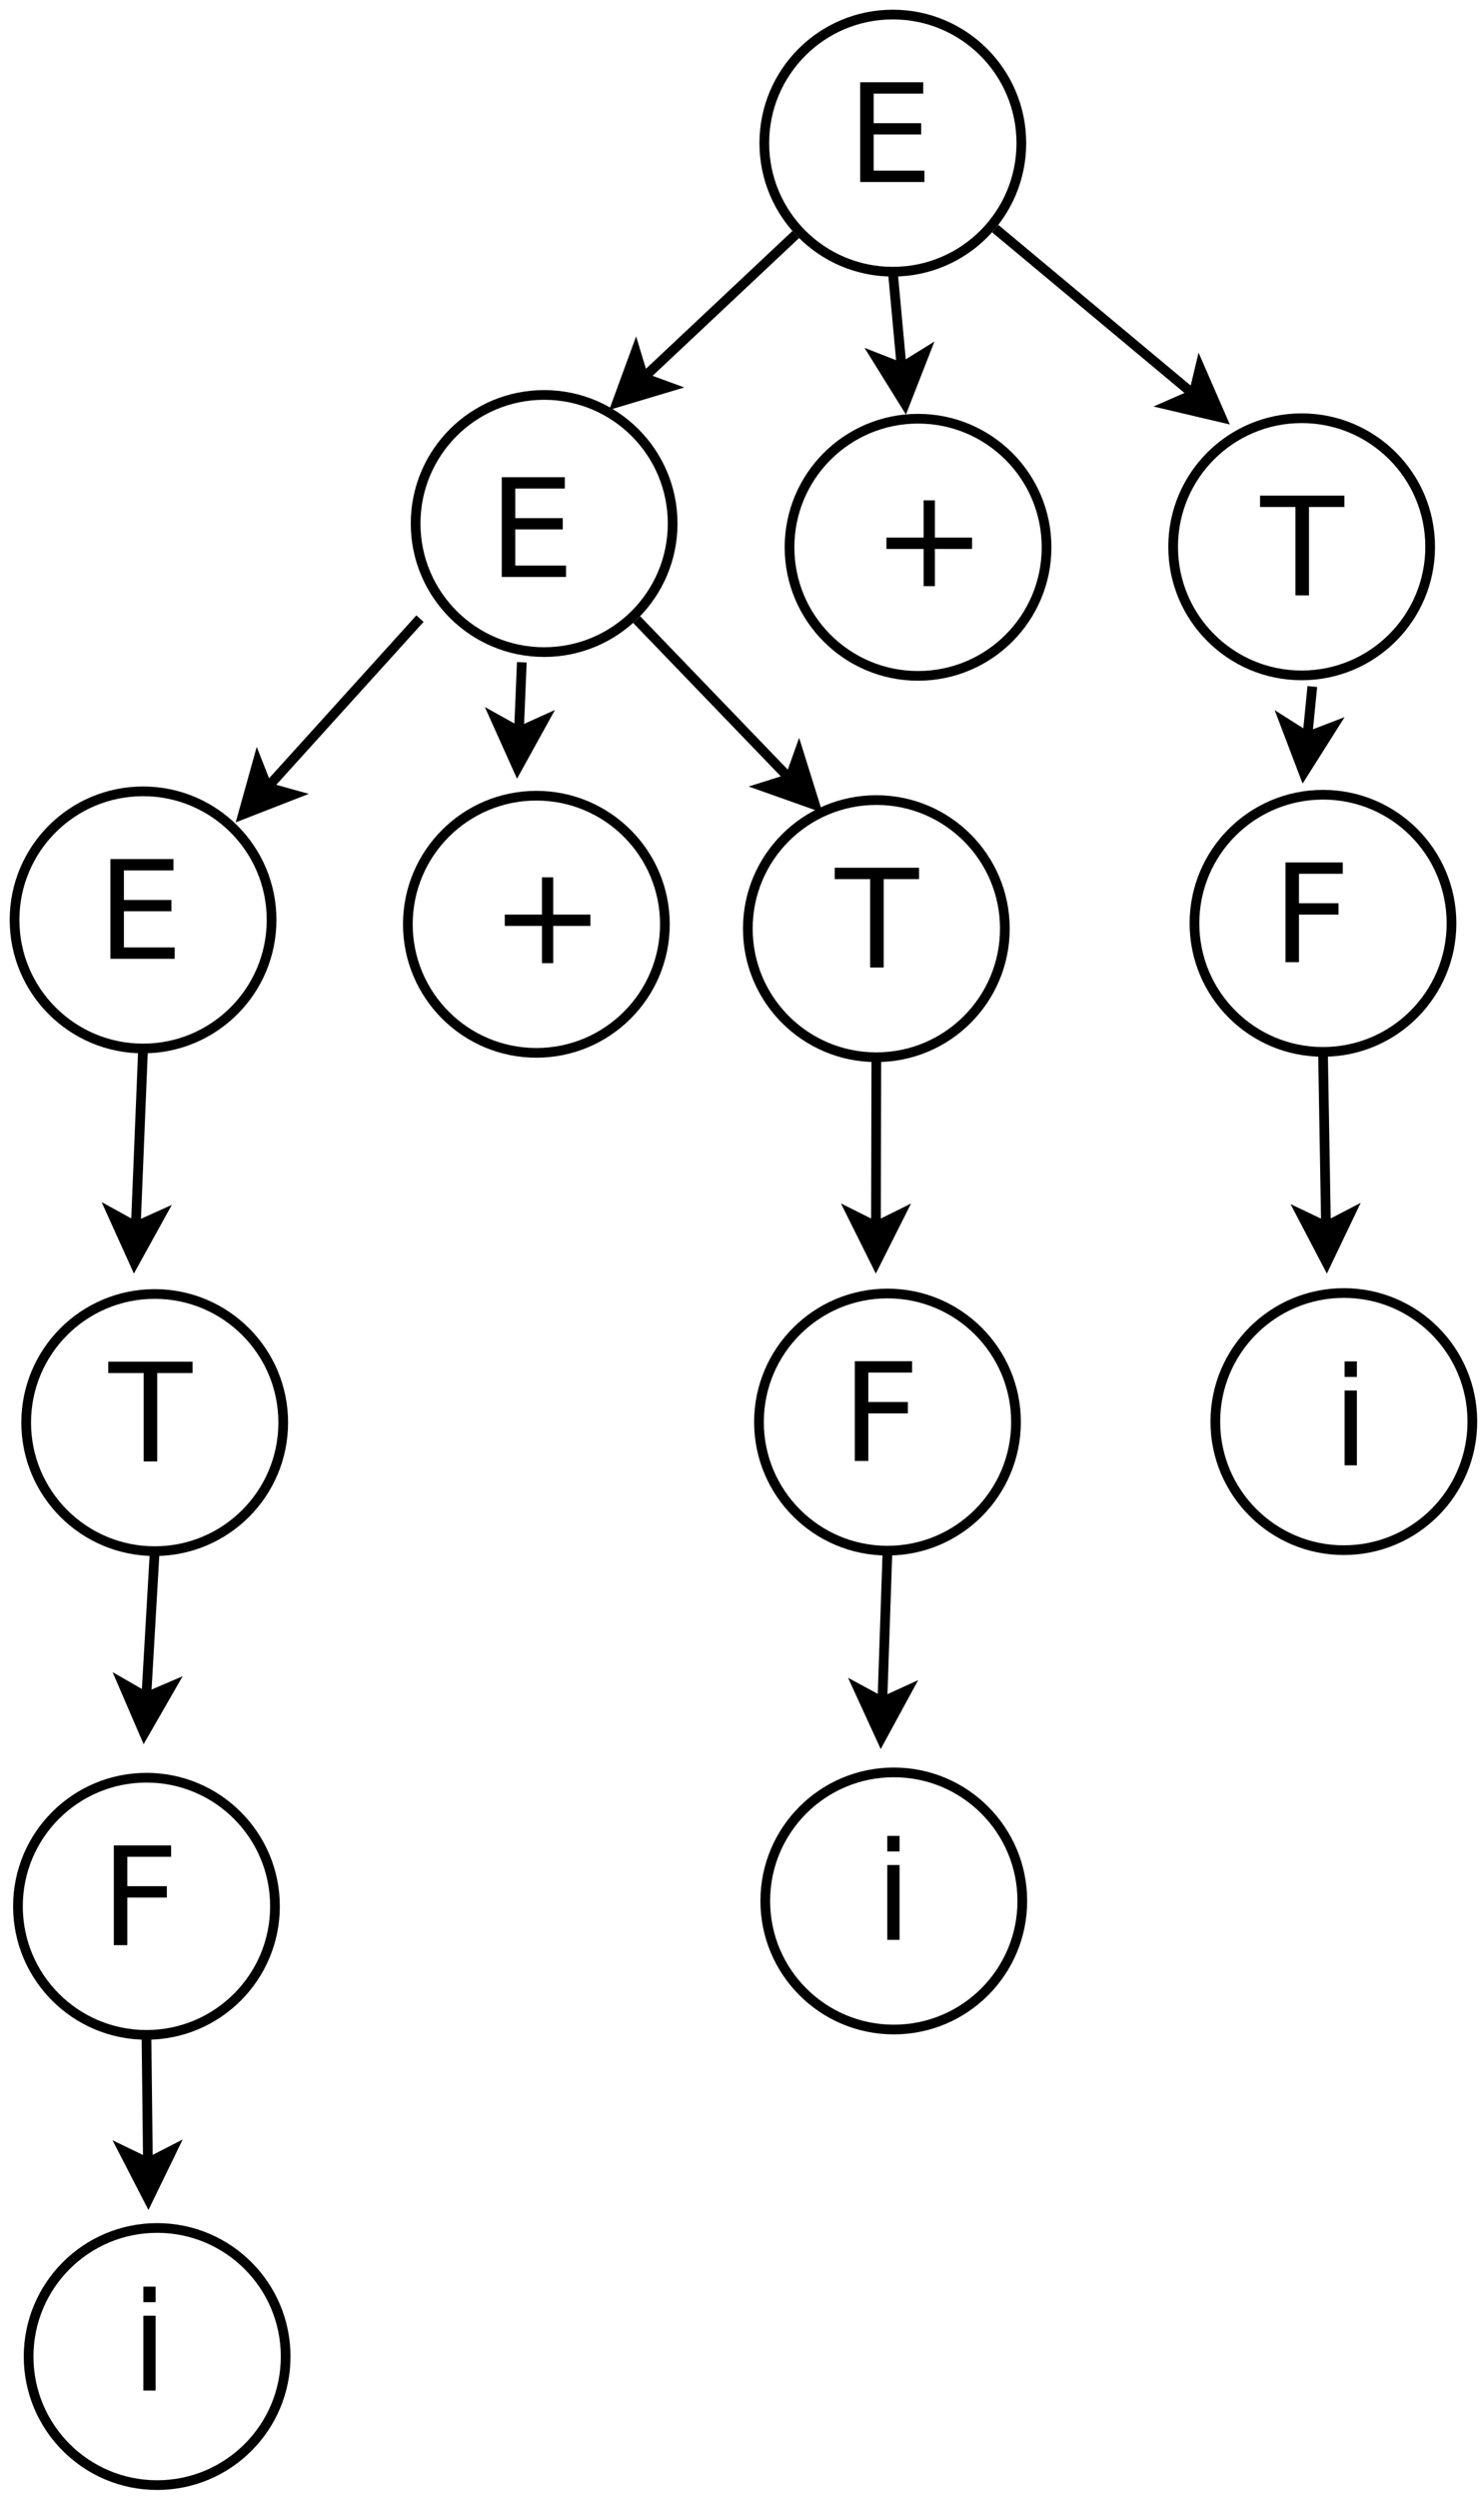 <?xml version="1.0" encoding="UTF-8"?>
<svg xmlns="http://www.w3.org/2000/svg" xmlns:xlink="http://www.w3.org/1999/xlink" width="306pt" height="515pt" viewBox="0 0 306 515" version="1.1">
<defs>
<g>
<symbol overflow="visible" id="glyph0-0">
<path style="stroke:none;" d="M 1.406 4.984 L 1.406 -19.891 L 15.5 -19.891 L 15.5 4.984 Z M 2.984 3.422 L 13.938 3.422 L 13.938 -18.297 L 2.984 -18.297 Z M 2.984 3.422 "/>
</symbol>
<symbol overflow="visible" id="glyph0-1">
<path style="stroke:none;" d="M 2.766 -20.562 L 15.766 -20.562 L 15.766 -18.219 L 5.547 -18.219 L 5.547 -12.125 L 15.344 -12.125 L 15.344 -9.797 L 5.547 -9.797 L 5.547 -2.344 L 16.016 -2.344 L 16.016 0 L 2.766 0 Z M 2.766 -20.562 "/>
</symbol>
<symbol overflow="visible" id="glyph0-2">
<path style="stroke:none;" d="M 12.969 -17.688 L 12.969 -10.016 L 20.641 -10.016 L 20.641 -7.672 L 12.969 -7.672 L 12.969 0 L 10.656 0 L 10.656 -7.672 L 2.984 -7.672 L 2.984 -10.016 L 10.656 -10.016 L 10.656 -17.688 Z M 12.969 -17.688 "/>
</symbol>
<symbol overflow="visible" id="glyph0-3">
<path style="stroke:none;" d="M -0.078 -20.562 L 17.312 -20.562 L 17.312 -18.219 L 10.016 -18.219 L 10.016 0 L 7.219 0 L 7.219 -18.219 L -0.078 -18.219 Z M -0.078 -20.562 "/>
</symbol>
<symbol overflow="visible" id="glyph0-4">
<path style="stroke:none;" d="M 2.766 -20.562 L 14.578 -20.562 L 14.578 -18.219 L 5.547 -18.219 L 5.547 -12.156 L 13.703 -12.156 L 13.703 -9.812 L 5.547 -9.812 L 5.547 0 L 2.766 0 Z M 2.766 -20.562 "/>
</symbol>
<symbol overflow="visible" id="glyph0-5">
<path style="stroke:none;" d="M 2.656 -15.422 L 5.188 -15.422 L 5.188 0 L 2.656 0 Z M 2.656 -21.422 L 5.188 -21.422 L 5.188 -18.219 L 2.656 -18.219 Z M 2.656 -21.422 "/>
</symbol>
</g>
</defs>
<g id="surface56178">
<rect x="0" y="0" width="306" height="515" style="fill:rgb(100%,100%,100%);fill-opacity:1;stroke:none;"/>
<path style="fill-rule:evenodd;fill:rgb(100%,100%,100%);fill-opacity:1;stroke-width:0.1;stroke-linecap:butt;stroke-linejoin:miter;stroke:rgb(0%,0%,0%);stroke-opacity:1;stroke-miterlimit:10;" d="M 20.75 7.25 C 20.75 7.982 20.157 8.575 19.425 8.575 C 18.693 8.575 18.1 7.982 18.1 7.25 C 18.1 6.518 18.693 5.925 19.425 5.925 C 20.157 5.925 20.75 6.518 20.75 7.25 " transform="matrix(20,0,0,20,-204.4,-115.5)"/>
<g style="fill:rgb(0%,0%,0%);fill-opacity:1;">
  <use xlink:href="#glyph0-1" x="174.602" y="37.514"/>
</g>
<path style="fill-rule:evenodd;fill:rgb(100%,100%,100%);fill-opacity:1;stroke-width:0.1;stroke-linecap:butt;stroke-linejoin:miter;stroke:rgb(0%,0%,0%);stroke-opacity:1;stroke-miterlimit:10;" d="M 17.155 11.17 C 17.155 11.902 16.562 12.495 15.83 12.495 C 15.098 12.495 14.505 11.902 14.505 11.17 C 14.505 10.438 15.098 9.845 15.83 9.845 C 16.562 9.845 17.155 10.438 17.155 11.17 " transform="matrix(20,0,0,20,-204.4,-115.5)"/>
<g style="fill:rgb(0%,0%,0%);fill-opacity:1;">
  <use xlink:href="#glyph0-1" x="100.699" y="118.913"/>
</g>
<path style="fill-rule:evenodd;fill:rgb(100%,100%,100%);fill-opacity:1;stroke-width:0.1;stroke-linecap:butt;stroke-linejoin:miter;stroke:rgb(0%,0%,0%);stroke-opacity:1;stroke-miterlimit:10;" d="M 21.01 11.415 C 21.01 12.147 20.417 12.74 19.685 12.74 C 18.953 12.74 18.36 12.147 18.36 11.415 C 18.36 10.683 18.953 10.09 19.685 10.09 C 20.417 10.09 21.01 10.683 21.01 11.415 " transform="matrix(20,0,0,20,-204.4,-115.5)"/>
<g style="fill:rgb(0%,0%,0%);fill-opacity:1;">
  <use xlink:href="#glyph0-2" x="179.801" y="120.815"/>
</g>
<path style="fill-rule:evenodd;fill:rgb(100%,100%,100%);fill-opacity:1;stroke-width:0.1;stroke-linecap:butt;stroke-linejoin:miter;stroke:rgb(0%,0%,0%);stroke-opacity:1;stroke-miterlimit:10;" d="M 24.965 11.41 C 24.965 12.142 24.372 12.735 23.64 12.735 C 22.908 12.735 22.315 12.142 22.315 11.41 C 22.315 10.678 22.908 10.085 23.64 10.085 C 24.372 10.085 24.965 10.678 24.965 11.41 " transform="matrix(20,0,0,20,-204.4,-115.5)"/>
<g style="fill:rgb(0%,0%,0%);fill-opacity:1;">
  <use xlink:href="#glyph0-3" x="259.898" y="122.713"/>
</g>
<path style="fill-rule:evenodd;fill:rgb(100%,100%,100%);fill-opacity:1;stroke-width:0.1;stroke-linecap:butt;stroke-linejoin:miter;stroke:rgb(0%,0%,0%);stroke-opacity:1;stroke-miterlimit:10;" d="M 13.02 15.255 C 13.02 15.987 12.427 16.58 11.695 16.58 C 10.963 16.58 10.37 15.987 10.37 15.255 C 10.37 14.523 10.963 13.93 11.695 13.93 C 12.427 13.93 13.02 14.523 13.02 15.255 " transform="matrix(20,0,0,20,-204.4,-115.5)"/>
<g style="fill:rgb(0%,0%,0%);fill-opacity:1;">
  <use xlink:href="#glyph0-1" x="20" y="197.616"/>
</g>
<path style="fill-rule:evenodd;fill:rgb(100%,100%,100%);fill-opacity:1;stroke-width:0.1;stroke-linecap:butt;stroke-linejoin:miter;stroke:rgb(0%,0%,0%);stroke-opacity:1;stroke-miterlimit:10;" d="M 17.075 15.3 C 17.075 16.032 16.482 16.625 15.75 16.625 C 15.018 16.625 14.425 16.032 14.425 15.3 C 14.425 14.568 15.018 13.975 15.75 13.975 C 16.482 13.975 17.075 14.568 17.075 15.3 " transform="matrix(20,0,0,20,-204.4,-115.5)"/>
<g style="fill:rgb(0%,0%,0%);fill-opacity:1;">
  <use xlink:href="#glyph0-2" x="101.102" y="198.514"/>
</g>
<path style="fill-rule:evenodd;fill:rgb(100%,100%,100%);fill-opacity:1;stroke-width:0.1;stroke-linecap:butt;stroke-linejoin:miter;stroke:rgb(0%,0%,0%);stroke-opacity:1;stroke-miterlimit:10;" d="M 20.58 15.345 C 20.58 16.077 19.987 16.67 19.255 16.67 C 18.523 16.67 17.93 16.077 17.93 15.345 C 17.93 14.613 18.523 14.02 19.255 14.02 C 19.987 14.02 20.58 14.613 20.58 15.345 " transform="matrix(20,0,0,20,-204.4,-115.5)"/>
<g style="fill:rgb(0%,0%,0%);fill-opacity:1;">
  <use xlink:href="#glyph0-3" x="172.199" y="199.413"/>
</g>
<path style="fill-rule:evenodd;fill:rgb(100%,100%,100%);fill-opacity:1;stroke-width:0.1;stroke-linecap:butt;stroke-linejoin:miter;stroke:rgb(0%,0%,0%);stroke-opacity:1;stroke-miterlimit:10;" d="M 25.185 15.29 C 25.185 16.022 24.592 16.615 23.86 16.615 C 23.128 16.615 22.535 16.022 22.535 15.29 C 22.535 14.558 23.128 13.965 23.86 13.965 C 24.592 13.965 25.185 14.558 25.185 15.29 " transform="matrix(20,0,0,20,-204.4,-115.5)"/>
<g style="fill:rgb(0%,0%,0%);fill-opacity:1;">
  <use xlink:href="#glyph0-4" x="262.301" y="198.315"/>
</g>
<path style="fill-rule:evenodd;fill:rgb(100%,100%,100%);fill-opacity:1;stroke-width:0.1;stroke-linecap:butt;stroke-linejoin:miter;stroke:rgb(0%,0%,0%);stroke-opacity:1;stroke-miterlimit:10;" d="M 13.14 20.435 C 13.14 21.167 12.547 21.76 11.815 21.76 C 11.083 21.76 10.49 21.167 10.49 20.435 C 10.49 19.703 11.083 19.11 11.815 19.11 C 12.547 19.11 13.14 19.703 13.14 20.435 " transform="matrix(20,0,0,20,-204.4,-115.5)"/>
<g style="fill:rgb(0%,0%,0%);fill-opacity:1;">
  <use xlink:href="#glyph0-3" x="22.398" y="301.213"/>
</g>
<path style="fill-rule:evenodd;fill:rgb(100%,100%,100%);fill-opacity:1;stroke-width:0.1;stroke-linecap:butt;stroke-linejoin:miter;stroke:rgb(0%,0%,0%);stroke-opacity:1;stroke-miterlimit:10;" d="M 20.695 20.43 C 20.695 21.162 20.102 21.755 19.37 21.755 C 18.638 21.755 18.045 21.162 18.045 20.43 C 18.045 19.698 18.638 19.105 19.37 19.105 C 20.102 19.105 20.695 19.698 20.695 20.43 " transform="matrix(20,0,0,20,-204.4,-115.5)"/>
<g style="fill:rgb(0%,0%,0%);fill-opacity:1;">
  <use xlink:href="#glyph0-4" x="173.5" y="301.116"/>
</g>
<path style="fill-rule:evenodd;fill:rgb(100%,100%,100%);fill-opacity:1;stroke-width:0.1;stroke-linecap:butt;stroke-linejoin:miter;stroke:rgb(0%,0%,0%);stroke-opacity:1;stroke-miterlimit:10;" d="M 25.4 20.425 C 25.4 21.157 24.807 21.75 24.075 21.75 C 23.343 21.75 22.75 21.157 22.75 20.425 C 22.75 19.693 23.343 19.1 24.075 19.1 C 24.807 19.1 25.4 19.693 25.4 20.425 " transform="matrix(20,0,0,20,-204.4,-115.5)"/>
<g style="fill:rgb(0%,0%,0%);fill-opacity:1;">
  <use xlink:href="#glyph0-5" x="274.602" y="302.014"/>
</g>
<path style="fill-rule:evenodd;fill:rgb(100%,100%,100%);fill-opacity:1;stroke-width:0.1;stroke-linecap:butt;stroke-linejoin:miter;stroke:rgb(0%,0%,0%);stroke-opacity:1;stroke-miterlimit:10;" d="M 13.055 25.42 C 13.055 26.152 12.462 26.745 11.73 26.745 C 10.998 26.745 10.405 26.152 10.405 25.42 C 10.405 24.688 10.998 24.095 11.73 24.095 C 12.462 24.095 13.055 24.688 13.055 25.42 " transform="matrix(20,0,0,20,-204.4,-115.5)"/>
<g style="fill:rgb(0%,0%,0%);fill-opacity:1;">
  <use xlink:href="#glyph0-4" x="20.703" y="400.913"/>
</g>
<path style="fill-rule:evenodd;fill:rgb(100%,100%,100%);fill-opacity:1;stroke-width:0.1;stroke-linecap:butt;stroke-linejoin:miter;stroke:rgb(0%,0%,0%);stroke-opacity:1;stroke-miterlimit:10;" d="M 20.76 25.365 C 20.76 26.097 20.167 26.69 19.435 26.69 C 18.703 26.69 18.11 26.097 18.11 25.365 C 18.11 24.633 18.703 24.04 19.435 24.04 C 20.167 24.04 20.76 24.633 20.76 25.365 " transform="matrix(20,0,0,20,-204.4,-115.5)"/>
<g style="fill:rgb(0%,0%,0%);fill-opacity:1;">
  <use xlink:href="#glyph0-5" x="180.301" y="399.815"/>
</g>
<path style="fill-rule:evenodd;fill:rgb(100%,100%,100%);fill-opacity:1;stroke-width:0.1;stroke-linecap:butt;stroke-linejoin:miter;stroke:rgb(0%,0%,0%);stroke-opacity:1;stroke-miterlimit:10;" d="M 13.165 30.06 C 13.165 30.792 12.572 31.385 11.84 31.385 C 11.108 31.385 10.515 30.792 10.515 30.06 C 10.515 29.328 11.108 28.735 11.84 28.735 C 12.572 28.735 13.165 29.328 13.165 30.06 " transform="matrix(20,0,0,20,-204.4,-115.5)"/>
<g style="fill:rgb(0%,0%,0%);fill-opacity:1;">
  <use xlink:href="#glyph0-5" x="26.902" y="492.713"/>
</g>
<path style="fill:none;stroke-width:0.1;stroke-linecap:butt;stroke-linejoin:miter;stroke:rgb(0%,0%,0%);stroke-opacity:1;stroke-miterlimit:10;" d="M 18.424 8.192 L 16.855 9.667 " transform="matrix(20,0,0,20,-204.4,-115.5)"/>
<path style="fill-rule:evenodd;fill:rgb(0%,0%,0%);fill-opacity:1;stroke-width:0.1;stroke-linecap:butt;stroke-linejoin:miter;stroke:rgb(0%,0%,0%);stroke-opacity:1;stroke-miterlimit:10;" d="M 16.582 9.923 L 16.774 9.399 L 16.855 9.667 L 17.117 9.763 Z M 16.582 9.923 " transform="matrix(20,0,0,20,-204.4,-115.5)"/>
<path style="fill:none;stroke-width:0.1;stroke-linecap:butt;stroke-linejoin:miter;stroke:rgb(0%,0%,0%);stroke-opacity:1;stroke-miterlimit:10;" d="M 19.425 8.575 L 19.516 9.563 " transform="matrix(20,0,0,20,-204.4,-115.5)"/>
<path style="fill-rule:evenodd;fill:rgb(0%,0%,0%);fill-opacity:1;stroke-width:0.1;stroke-linecap:butt;stroke-linejoin:miter;stroke:rgb(0%,0%,0%);stroke-opacity:1;stroke-miterlimit:10;" d="M 19.55 9.936 L 19.255 9.461 L 19.516 9.563 L 19.753 9.416 Z M 19.55 9.936 " transform="matrix(20,0,0,20,-204.4,-115.5)"/>
<path style="fill:none;stroke-width:0.1;stroke-linecap:butt;stroke-linejoin:miter;stroke:rgb(0%,0%,0%);stroke-opacity:1;stroke-miterlimit:10;" d="M 20.481 8.131 L 22.526 9.838 " transform="matrix(20,0,0,20,-204.4,-115.5)"/>
<path style="fill-rule:evenodd;fill:rgb(0%,0%,0%);fill-opacity:1;stroke-width:0.1;stroke-linecap:butt;stroke-linejoin:miter;stroke:rgb(0%,0%,0%);stroke-opacity:1;stroke-miterlimit:10;" d="M 22.814 10.078 L 22.27 9.95 L 22.526 9.838 L 22.591 9.566 Z M 22.814 10.078 " transform="matrix(20,0,0,20,-204.4,-115.5)"/>
<path style="fill:none;stroke-width:0.1;stroke-linecap:butt;stroke-linejoin:miter;stroke:rgb(0%,0%,0%);stroke-opacity:1;stroke-miterlimit:10;" d="M 14.55 12.15 L 12.977 13.889 " transform="matrix(20,0,0,20,-204.4,-115.5)"/>
<path style="fill-rule:evenodd;fill:rgb(0%,0%,0%);fill-opacity:1;stroke-width:0.1;stroke-linecap:butt;stroke-linejoin:miter;stroke:rgb(0%,0%,0%);stroke-opacity:1;stroke-miterlimit:10;" d="M 12.725 14.167 L 12.875 13.629 L 12.977 13.889 L 13.246 13.964 Z M 12.725 14.167 " transform="matrix(20,0,0,20,-204.4,-115.5)"/>
<path style="fill:none;stroke-width:0.1;stroke-linecap:butt;stroke-linejoin:miter;stroke:rgb(0%,0%,0%);stroke-opacity:1;stroke-miterlimit:10;" d="M 15.6 12.6 L 15.57 13.314 " transform="matrix(20,0,0,20,-204.4,-115.5)"/>
<path style="fill-rule:evenodd;fill:rgb(0%,0%,0%);fill-opacity:1;stroke-width:0.1;stroke-linecap:butt;stroke-linejoin:miter;stroke:rgb(0%,0%,0%);stroke-opacity:1;stroke-miterlimit:10;" d="M 15.555 13.688 L 15.326 13.178 L 15.57 13.314 L 15.825 13.199 Z M 15.555 13.688 " transform="matrix(20,0,0,20,-204.4,-115.5)"/>
<path style="fill:none;stroke-width:0.1;stroke-linecap:butt;stroke-linejoin:miter;stroke:rgb(0%,0%,0%);stroke-opacity:1;stroke-miterlimit:10;" d="M 16.784 12.16 L 18.362 13.799 " transform="matrix(20,0,0,20,-204.4,-115.5)"/>
<path style="fill-rule:evenodd;fill:rgb(0%,0%,0%);fill-opacity:1;stroke-width:0.1;stroke-linecap:butt;stroke-linejoin:miter;stroke:rgb(0%,0%,0%);stroke-opacity:1;stroke-miterlimit:10;" d="M 18.623 14.07 L 18.096 13.883 L 18.362 13.799 L 18.456 13.536 Z M 18.623 14.07 " transform="matrix(20,0,0,20,-204.4,-115.5)"/>
<path style="fill:none;stroke-width:0.1;stroke-linecap:butt;stroke-linejoin:miter;stroke:rgb(0%,0%,0%);stroke-opacity:1;stroke-miterlimit:10;" d="M 23.75 12.85 L 23.699 13.366 " transform="matrix(20,0,0,20,-204.4,-115.5)"/>
<path style="fill-rule:evenodd;fill:rgb(0%,0%,0%);fill-opacity:1;stroke-width:0.1;stroke-linecap:butt;stroke-linejoin:miter;stroke:rgb(0%,0%,0%);stroke-opacity:1;stroke-miterlimit:10;" d="M 23.661 13.739 L 23.462 13.216 L 23.699 13.366 L 23.96 13.266 Z M 23.661 13.739 " transform="matrix(20,0,0,20,-204.4,-115.5)"/>
<path style="fill:none;stroke-width:0.1;stroke-linecap:butt;stroke-linejoin:miter;stroke:rgb(0%,0%,0%);stroke-opacity:1;stroke-miterlimit:10;" d="M 11.695 16.58 L 11.62 18.414 " transform="matrix(20,0,0,20,-204.4,-115.5)"/>
<path style="fill-rule:evenodd;fill:rgb(0%,0%,0%);fill-opacity:1;stroke-width:0.1;stroke-linecap:butt;stroke-linejoin:miter;stroke:rgb(0%,0%,0%);stroke-opacity:1;stroke-miterlimit:10;" d="M 11.605 18.788 L 11.375 18.279 L 11.62 18.414 L 11.875 18.299 Z M 11.605 18.788 " transform="matrix(20,0,0,20,-204.4,-115.5)"/>
<path style="fill:none;stroke-width:0.1;stroke-linecap:butt;stroke-linejoin:miter;stroke:rgb(0%,0%,0%);stroke-opacity:1;stroke-miterlimit:10;" d="M 19.255 16.67 L 19.251 18.413 " transform="matrix(20,0,0,20,-204.4,-115.5)"/>
<path style="fill-rule:evenodd;fill:rgb(0%,0%,0%);fill-opacity:1;stroke-width:0.1;stroke-linecap:butt;stroke-linejoin:miter;stroke:rgb(0%,0%,0%);stroke-opacity:1;stroke-miterlimit:10;" d="M 19.25 18.788 L 19.001 18.288 L 19.251 18.413 L 19.501 18.289 Z M 19.25 18.788 " transform="matrix(20,0,0,20,-204.4,-115.5)"/>
<path style="fill:none;stroke-width:0.1;stroke-linecap:butt;stroke-linejoin:miter;stroke:rgb(0%,0%,0%);stroke-opacity:1;stroke-miterlimit:10;" d="M 23.86 16.615 L 23.891 18.413 " transform="matrix(20,0,0,20,-204.4,-115.5)"/>
<path style="fill-rule:evenodd;fill:rgb(0%,0%,0%);fill-opacity:1;stroke-width:0.1;stroke-linecap:butt;stroke-linejoin:miter;stroke:rgb(0%,0%,0%);stroke-opacity:1;stroke-miterlimit:10;" d="M 23.898 18.788 L 23.639 18.293 L 23.891 18.413 L 24.139 18.284 Z M 23.898 18.788 " transform="matrix(20,0,0,20,-204.4,-115.5)"/>
<path style="fill:none;stroke-width:0.1;stroke-linecap:butt;stroke-linejoin:miter;stroke:rgb(0%,0%,0%);stroke-opacity:1;stroke-miterlimit:10;" d="M 11.815 21.76 L 11.728 23.264 " transform="matrix(20,0,0,20,-204.4,-115.5)"/>
<path style="fill-rule:evenodd;fill:rgb(0%,0%,0%);fill-opacity:1;stroke-width:0.1;stroke-linecap:butt;stroke-linejoin:miter;stroke:rgb(0%,0%,0%);stroke-opacity:1;stroke-miterlimit:10;" d="M 11.707 23.638 L 11.486 23.125 L 11.728 23.264 L 11.985 23.154 Z M 11.707 23.638 " transform="matrix(20,0,0,20,-204.4,-115.5)"/>
<path style="fill:none;stroke-width:0.1;stroke-linecap:butt;stroke-linejoin:miter;stroke:rgb(0%,0%,0%);stroke-opacity:1;stroke-miterlimit:10;" d="M 19.37 21.755 L 19.317 23.313 " transform="matrix(20,0,0,20,-204.4,-115.5)"/>
<path style="fill-rule:evenodd;fill:rgb(0%,0%,0%);fill-opacity:1;stroke-width:0.1;stroke-linecap:butt;stroke-linejoin:miter;stroke:rgb(0%,0%,0%);stroke-opacity:1;stroke-miterlimit:10;" d="M 19.304 23.688 L 19.071 23.18 L 19.317 23.313 L 19.571 23.197 Z M 19.304 23.688 " transform="matrix(20,0,0,20,-204.4,-115.5)"/>
<path style="fill:none;stroke-width:0.1;stroke-linecap:butt;stroke-linejoin:miter;stroke:rgb(0%,0%,0%);stroke-opacity:1;stroke-miterlimit:10;" d="M 11.73 26.745 L 11.745 28.063 " transform="matrix(20,0,0,20,-204.4,-115.5)"/>
<path style="fill-rule:evenodd;fill:rgb(0%,0%,0%);fill-opacity:1;stroke-width:0.1;stroke-linecap:butt;stroke-linejoin:miter;stroke:rgb(0%,0%,0%);stroke-opacity:1;stroke-miterlimit:10;" d="M 11.749 28.438 L 11.493 27.941 L 11.745 28.063 L 11.993 27.936 Z M 11.749 28.438 " transform="matrix(20,0,0,20,-204.4,-115.5)"/>
</g>
</svg>
